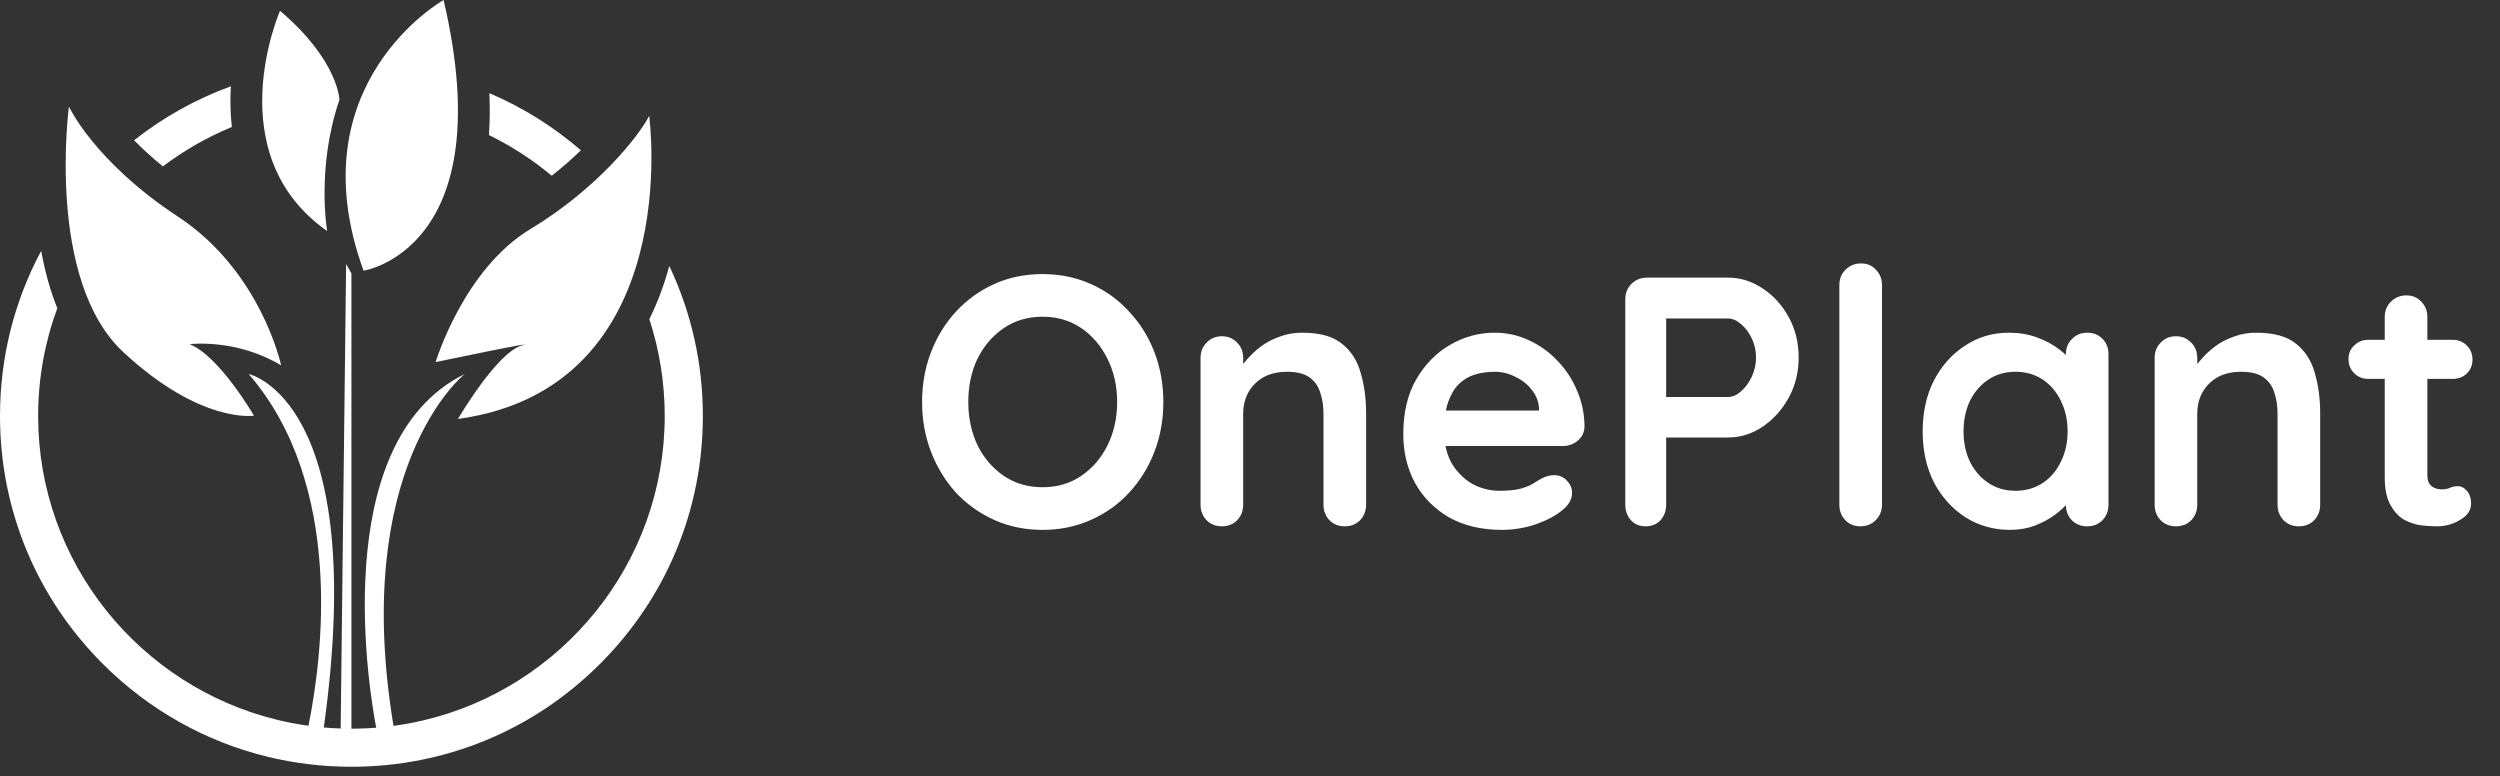 <svg width="190" height="59" viewBox="0 0 190 59" fill="none" xmlns="http://www.w3.org/2000/svg">
<rect x="0" y="0" width="190" height="59" fill="#333333" stroke="none"/>
<path d="M88.413 30.55C88.413 31.9 88.188 33.16 87.738 34.33C87.288 35.5 86.649 36.535 85.821 37.435C85.011 38.317 84.039 39.01 82.905 39.514C81.789 40.018 80.565 40.27 79.233 40.27C77.901 40.27 76.677 40.018 75.561 39.514C74.445 39.01 73.473 38.317 72.645 37.435C71.835 36.535 71.205 35.5 70.755 34.33C70.305 33.16 70.08 31.9 70.08 30.55C70.08 29.2 70.305 27.94 70.755 26.77C71.205 25.6 71.835 24.574 72.645 23.692C73.473 22.792 74.445 22.09 75.561 21.586C76.677 21.082 77.901 20.83 79.233 20.83C80.565 20.83 81.789 21.082 82.905 21.586C84.039 22.09 85.011 22.792 85.821 23.692C86.649 24.574 87.288 25.6 87.738 26.77C88.188 27.94 88.413 29.2 88.413 30.55ZM84.903 30.55C84.903 29.344 84.66 28.255 84.174 27.283C83.688 26.293 83.022 25.51 82.176 24.934C81.33 24.358 80.349 24.07 79.233 24.07C78.117 24.07 77.136 24.358 76.29 24.934C75.444 25.51 74.778 26.284 74.292 27.256C73.824 28.228 73.59 29.326 73.59 30.55C73.59 31.756 73.824 32.854 74.292 33.844C74.778 34.816 75.444 35.59 76.29 36.166C77.136 36.742 78.117 37.03 79.233 37.03C80.349 37.03 81.33 36.742 82.176 36.166C83.022 35.59 83.688 34.816 84.174 33.844C84.66 32.854 84.903 31.756 84.903 30.55ZM98.964 25.285C100.296 25.285 101.304 25.564 101.988 26.122C102.69 26.68 103.167 27.427 103.419 28.363C103.689 29.281 103.824 30.307 103.824 31.441V38.353C103.824 38.821 103.671 39.217 103.365 39.541C103.059 39.847 102.672 40 102.204 40C101.736 40 101.349 39.847 101.043 39.541C100.737 39.217 100.584 38.821 100.584 38.353V31.441C100.584 30.847 100.503 30.316 100.341 29.848C100.197 29.362 99.927 28.975 99.531 28.687C99.135 28.399 98.568 28.255 97.83 28.255C97.11 28.255 96.498 28.399 95.994 28.687C95.508 28.975 95.13 29.362 94.86 29.848C94.608 30.316 94.482 30.847 94.482 31.441V38.353C94.482 38.821 94.329 39.217 94.023 39.541C93.717 39.847 93.33 40 92.862 40C92.394 40 92.007 39.847 91.701 39.541C91.395 39.217 91.242 38.821 91.242 38.353V27.202C91.242 26.734 91.395 26.347 91.701 26.041C92.007 25.717 92.394 25.555 92.862 25.555C93.33 25.555 93.717 25.717 94.023 26.041C94.329 26.347 94.482 26.734 94.482 27.202V28.363L94.077 28.282C94.239 27.976 94.473 27.652 94.779 27.31C95.085 26.95 95.445 26.617 95.859 26.311C96.273 26.005 96.741 25.762 97.263 25.582C97.785 25.384 98.352 25.285 98.964 25.285ZM114.13 40.27C112.6 40.27 111.268 39.955 110.134 39.325C109.018 38.677 108.154 37.804 107.542 36.706C106.948 35.608 106.651 34.366 106.651 32.98C106.651 31.36 106.975 29.983 107.623 28.849C108.289 27.697 109.153 26.815 110.215 26.203C111.277 25.591 112.402 25.285 113.59 25.285C114.508 25.285 115.372 25.474 116.182 25.852C117.01 26.23 117.739 26.752 118.369 27.418C118.999 28.066 119.494 28.822 119.854 29.686C120.232 30.55 120.421 31.468 120.421 32.44C120.403 32.872 120.232 33.223 119.908 33.493C119.584 33.763 119.206 33.898 118.774 33.898H108.46L107.65 31.198H117.559L116.965 31.738V31.009C116.929 30.487 116.74 30.019 116.398 29.605C116.074 29.191 115.66 28.867 115.156 28.633C114.67 28.381 114.148 28.255 113.59 28.255C113.05 28.255 112.546 28.327 112.078 28.471C111.61 28.615 111.205 28.858 110.863 29.2C110.521 29.542 110.251 30.001 110.053 30.577C109.855 31.153 109.756 31.882 109.756 32.764C109.756 33.736 109.954 34.564 110.35 35.248C110.764 35.914 111.286 36.427 111.916 36.787C112.564 37.129 113.248 37.3 113.968 37.3C114.634 37.3 115.165 37.246 115.561 37.138C115.957 37.03 116.272 36.904 116.506 36.76C116.758 36.598 116.983 36.463 117.181 36.355C117.505 36.193 117.811 36.112 118.099 36.112C118.495 36.112 118.819 36.247 119.071 36.517C119.341 36.787 119.476 37.102 119.476 37.462C119.476 37.948 119.224 38.389 118.72 38.785C118.252 39.181 117.595 39.532 116.749 39.838C115.903 40.126 115.03 40.27 114.13 40.27ZM131.325 21.1C132.261 21.1 133.134 21.37 133.944 21.91C134.772 22.45 135.438 23.179 135.942 24.097C136.446 25.015 136.698 26.041 136.698 27.175C136.698 28.291 136.446 29.308 135.942 30.226C135.438 31.144 134.772 31.882 133.944 32.44C133.134 32.98 132.261 33.25 131.325 33.25H126.357L126.627 32.764V38.353C126.627 38.821 126.483 39.217 126.195 39.541C125.907 39.847 125.529 40 125.061 40C124.611 40 124.242 39.847 123.954 39.541C123.666 39.217 123.522 38.821 123.522 38.353V22.747C123.522 22.279 123.675 21.892 123.981 21.586C124.305 21.262 124.701 21.1 125.169 21.1H131.325ZM131.325 30.172C131.667 30.172 132 30.028 132.324 29.74C132.648 29.452 132.918 29.083 133.134 28.633C133.35 28.165 133.458 27.679 133.458 27.175C133.458 26.653 133.35 26.167 133.134 25.717C132.918 25.267 132.648 24.907 132.324 24.637C132 24.349 131.667 24.205 131.325 24.205H126.303L126.627 23.719V30.604L126.33 30.172H131.325ZM143.031 38.353C143.031 38.821 142.869 39.217 142.545 39.541C142.239 39.847 141.852 40 141.384 40C140.934 40 140.556 39.847 140.25 39.541C139.944 39.217 139.791 38.821 139.791 38.353V21.667C139.791 21.199 139.944 20.812 140.25 20.506C140.574 20.182 140.97 20.02 141.438 20.02C141.906 20.02 142.284 20.182 142.572 20.506C142.878 20.812 143.031 21.199 143.031 21.667V38.353ZM158.624 25.285C159.092 25.285 159.479 25.438 159.785 25.744C160.091 26.05 160.244 26.446 160.244 26.932V38.353C160.244 38.821 160.091 39.217 159.785 39.541C159.479 39.847 159.092 40 158.624 40C158.156 40 157.769 39.847 157.463 39.541C157.157 39.217 157.004 38.821 157.004 38.353V37.03L157.598 37.273C157.598 37.507 157.472 37.795 157.22 38.137C156.968 38.461 156.626 38.785 156.194 39.109C155.762 39.433 155.249 39.712 154.655 39.946C154.079 40.162 153.449 40.27 152.765 40.27C151.523 40.27 150.398 39.955 149.39 39.325C148.382 38.677 147.581 37.795 146.987 36.679C146.411 35.545 146.123 34.249 146.123 32.791C146.123 31.315 146.411 30.019 146.987 28.903C147.581 27.769 148.373 26.887 149.363 26.257C150.353 25.609 151.451 25.285 152.657 25.285C153.431 25.285 154.142 25.402 154.79 25.636C155.438 25.87 155.996 26.167 156.464 26.527C156.95 26.887 157.319 27.256 157.571 27.634C157.841 27.994 157.976 28.3 157.976 28.552L157.004 28.903V26.932C157.004 26.464 157.157 26.077 157.463 25.771C157.769 25.447 158.156 25.285 158.624 25.285ZM153.17 37.3C153.962 37.3 154.655 37.102 155.249 36.706C155.843 36.31 156.302 35.77 156.626 35.086C156.968 34.402 157.139 33.637 157.139 32.791C157.139 31.927 156.968 31.153 156.626 30.469C156.302 29.785 155.843 29.245 155.249 28.849C154.655 28.453 153.962 28.255 153.17 28.255C152.396 28.255 151.712 28.453 151.118 28.849C150.524 29.245 150.056 29.785 149.714 30.469C149.39 31.153 149.228 31.927 149.228 32.791C149.228 33.637 149.39 34.402 149.714 35.086C150.056 35.77 150.524 36.31 151.118 36.706C151.712 37.102 152.396 37.3 153.17 37.3ZM171.474 25.285C172.806 25.285 173.814 25.564 174.498 26.122C175.2 26.68 175.677 27.427 175.929 28.363C176.199 29.281 176.334 30.307 176.334 31.441V38.353C176.334 38.821 176.181 39.217 175.875 39.541C175.569 39.847 175.182 40 174.714 40C174.246 40 173.859 39.847 173.553 39.541C173.247 39.217 173.094 38.821 173.094 38.353V31.441C173.094 30.847 173.013 30.316 172.851 29.848C172.707 29.362 172.437 28.975 172.041 28.687C171.645 28.399 171.078 28.255 170.34 28.255C169.62 28.255 169.008 28.399 168.504 28.687C168.018 28.975 167.64 29.362 167.37 29.848C167.118 30.316 166.992 30.847 166.992 31.441V38.353C166.992 38.821 166.839 39.217 166.533 39.541C166.227 39.847 165.84 40 165.372 40C164.904 40 164.517 39.847 164.211 39.541C163.905 39.217 163.752 38.821 163.752 38.353V27.202C163.752 26.734 163.905 26.347 164.211 26.041C164.517 25.717 164.904 25.555 165.372 25.555C165.84 25.555 166.227 25.717 166.533 26.041C166.839 26.347 166.992 26.734 166.992 27.202V28.363L166.587 28.282C166.749 27.976 166.983 27.652 167.289 27.31C167.595 26.95 167.955 26.617 168.369 26.311C168.783 26.005 169.251 25.762 169.773 25.582C170.295 25.384 170.862 25.285 171.474 25.285ZM179.998 25.825H186.397C186.829 25.825 187.189 25.969 187.477 26.257C187.765 26.545 187.909 26.905 187.909 27.337C187.909 27.751 187.765 28.102 187.477 28.39C187.189 28.66 186.829 28.795 186.397 28.795H179.998C179.566 28.795 179.206 28.651 178.918 28.363C178.63 28.075 178.486 27.715 178.486 27.283C178.486 26.869 178.63 26.527 178.918 26.257C179.206 25.969 179.566 25.825 179.998 25.825ZM182.887 22.45C183.355 22.45 183.733 22.612 184.021 22.936C184.327 23.242 184.48 23.629 184.48 24.097V36.112C184.48 36.364 184.525 36.571 184.615 36.733C184.723 36.895 184.858 37.012 185.02 37.084C185.2 37.156 185.389 37.192 185.587 37.192C185.803 37.192 186.001 37.156 186.181 37.084C186.361 36.994 186.568 36.949 186.802 36.949C187.054 36.949 187.279 37.066 187.477 37.3C187.693 37.534 187.801 37.858 187.801 38.272C187.801 38.776 187.522 39.19 186.964 39.514C186.424 39.838 185.839 40 185.209 40C184.831 40 184.408 39.973 183.94 39.919C183.49 39.847 183.058 39.694 182.644 39.46C182.248 39.208 181.915 38.83 181.645 38.326C181.375 37.822 181.24 37.129 181.24 36.247V24.097C181.24 23.629 181.393 23.242 181.699 22.936C182.023 22.612 182.419 22.45 182.887 22.45Z" fill="white"/>
<path d="M37.192 7.08C37.242 8.191 37.23 9.253 37.16 10.263C38.877 11.104 40.48 12.145 41.934 13.357C42.761 12.706 43.5 12.05 44.147 11.421C42.043 9.606 39.7 8.148 37.192 7.08V7.08ZM17.53 6.887C17.535 6.777 17.541 6.667 17.546 6.559C14.906 7.519 12.427 8.897 10.191 10.661C10.799 11.282 11.524 11.952 12.38 12.646C13.982 11.436 15.741 10.425 17.622 9.648C17.52 8.761 17.489 7.839 17.53 6.887V6.887Z" fill="white"/>
<path d="M53.417 31.615C53.417 38.735 50.639 45.43 45.593 50.464C40.549 55.5 33.843 58.273 26.708 58.273C26.674 58.273 26.64 58.273 26.605 58.272C24.476 58.265 22.385 58.01 20.366 57.52C15.656 56.381 11.336 53.972 7.822 50.464C2.778 45.43 0 38.735 0 31.615C0 27.165 1.085 22.884 3.129 19.067C3.422 20.667 3.832 22.122 4.354 23.426C3.413 25.98 2.898 28.739 2.898 31.615C2.898 42.779 10.65 52.17 21.065 54.706C21.844 54.895 22.637 55.047 23.442 55.158C24.493 49.999 26.215 36.877 18.897 28.422C18.897 28.422 28.08 30.361 24.609 55.289C25.033 55.326 25.46 55.351 25.891 55.366L26.305 20.071L26.708 20.775V55.38C26.817 55.38 26.926 55.379 27.034 55.378H27.035C27.558 55.372 28.078 55.347 28.593 55.307C28.175 53.152 24.714 33.652 35.322 28.424C35.092 28.583 26.666 35.619 29.907 55.167C30.675 55.063 31.433 54.923 32.176 54.748C42.679 52.275 50.519 42.842 50.519 31.615C50.519 29.048 50.109 26.575 49.351 24.258C49.964 23.014 50.471 21.664 50.867 20.217C52.537 23.735 53.417 27.607 53.417 31.615V31.615Z" fill="white"/>
<path d="M27.63 20.574C22.453 6.338 33.713 0 33.713 0C38.148 18.964 27.63 20.574 27.63 20.574V20.574Z" fill="white"/>
<path d="M33.109 27.516C33.109 27.516 35.225 20.474 40.316 17.405C45.406 14.337 48.581 10.312 49.337 8.803C49.337 8.803 52.173 29.427 34.805 31.842C34.805 31.842 37.76 26.781 39.661 26.259C41.309 25.806 33.109 27.516 33.109 27.516V27.516Z" fill="white"/>
<path d="M21.367 27.767C21.367 27.767 19.855 20.624 13.505 16.449C7.155 12.274 5.239 8.099 5.239 8.099C5.239 8.099 3.475 21.278 9.372 26.761C15.268 32.244 19.299 31.59 19.299 31.59C19.299 31.59 16.679 27.063 14.411 26.158C14.411 26.158 17.939 25.705 21.366 27.768L21.367 27.767Z" fill="white"/>
<path d="M21.281 0.822C21.281 0.822 16.517 11.69 24.865 17.561C24.865 17.561 24.025 12.777 25.794 7.592C25.794 7.592 25.741 4.609 21.282 0.823L21.281 0.822Z" fill="white"/>
</svg>
